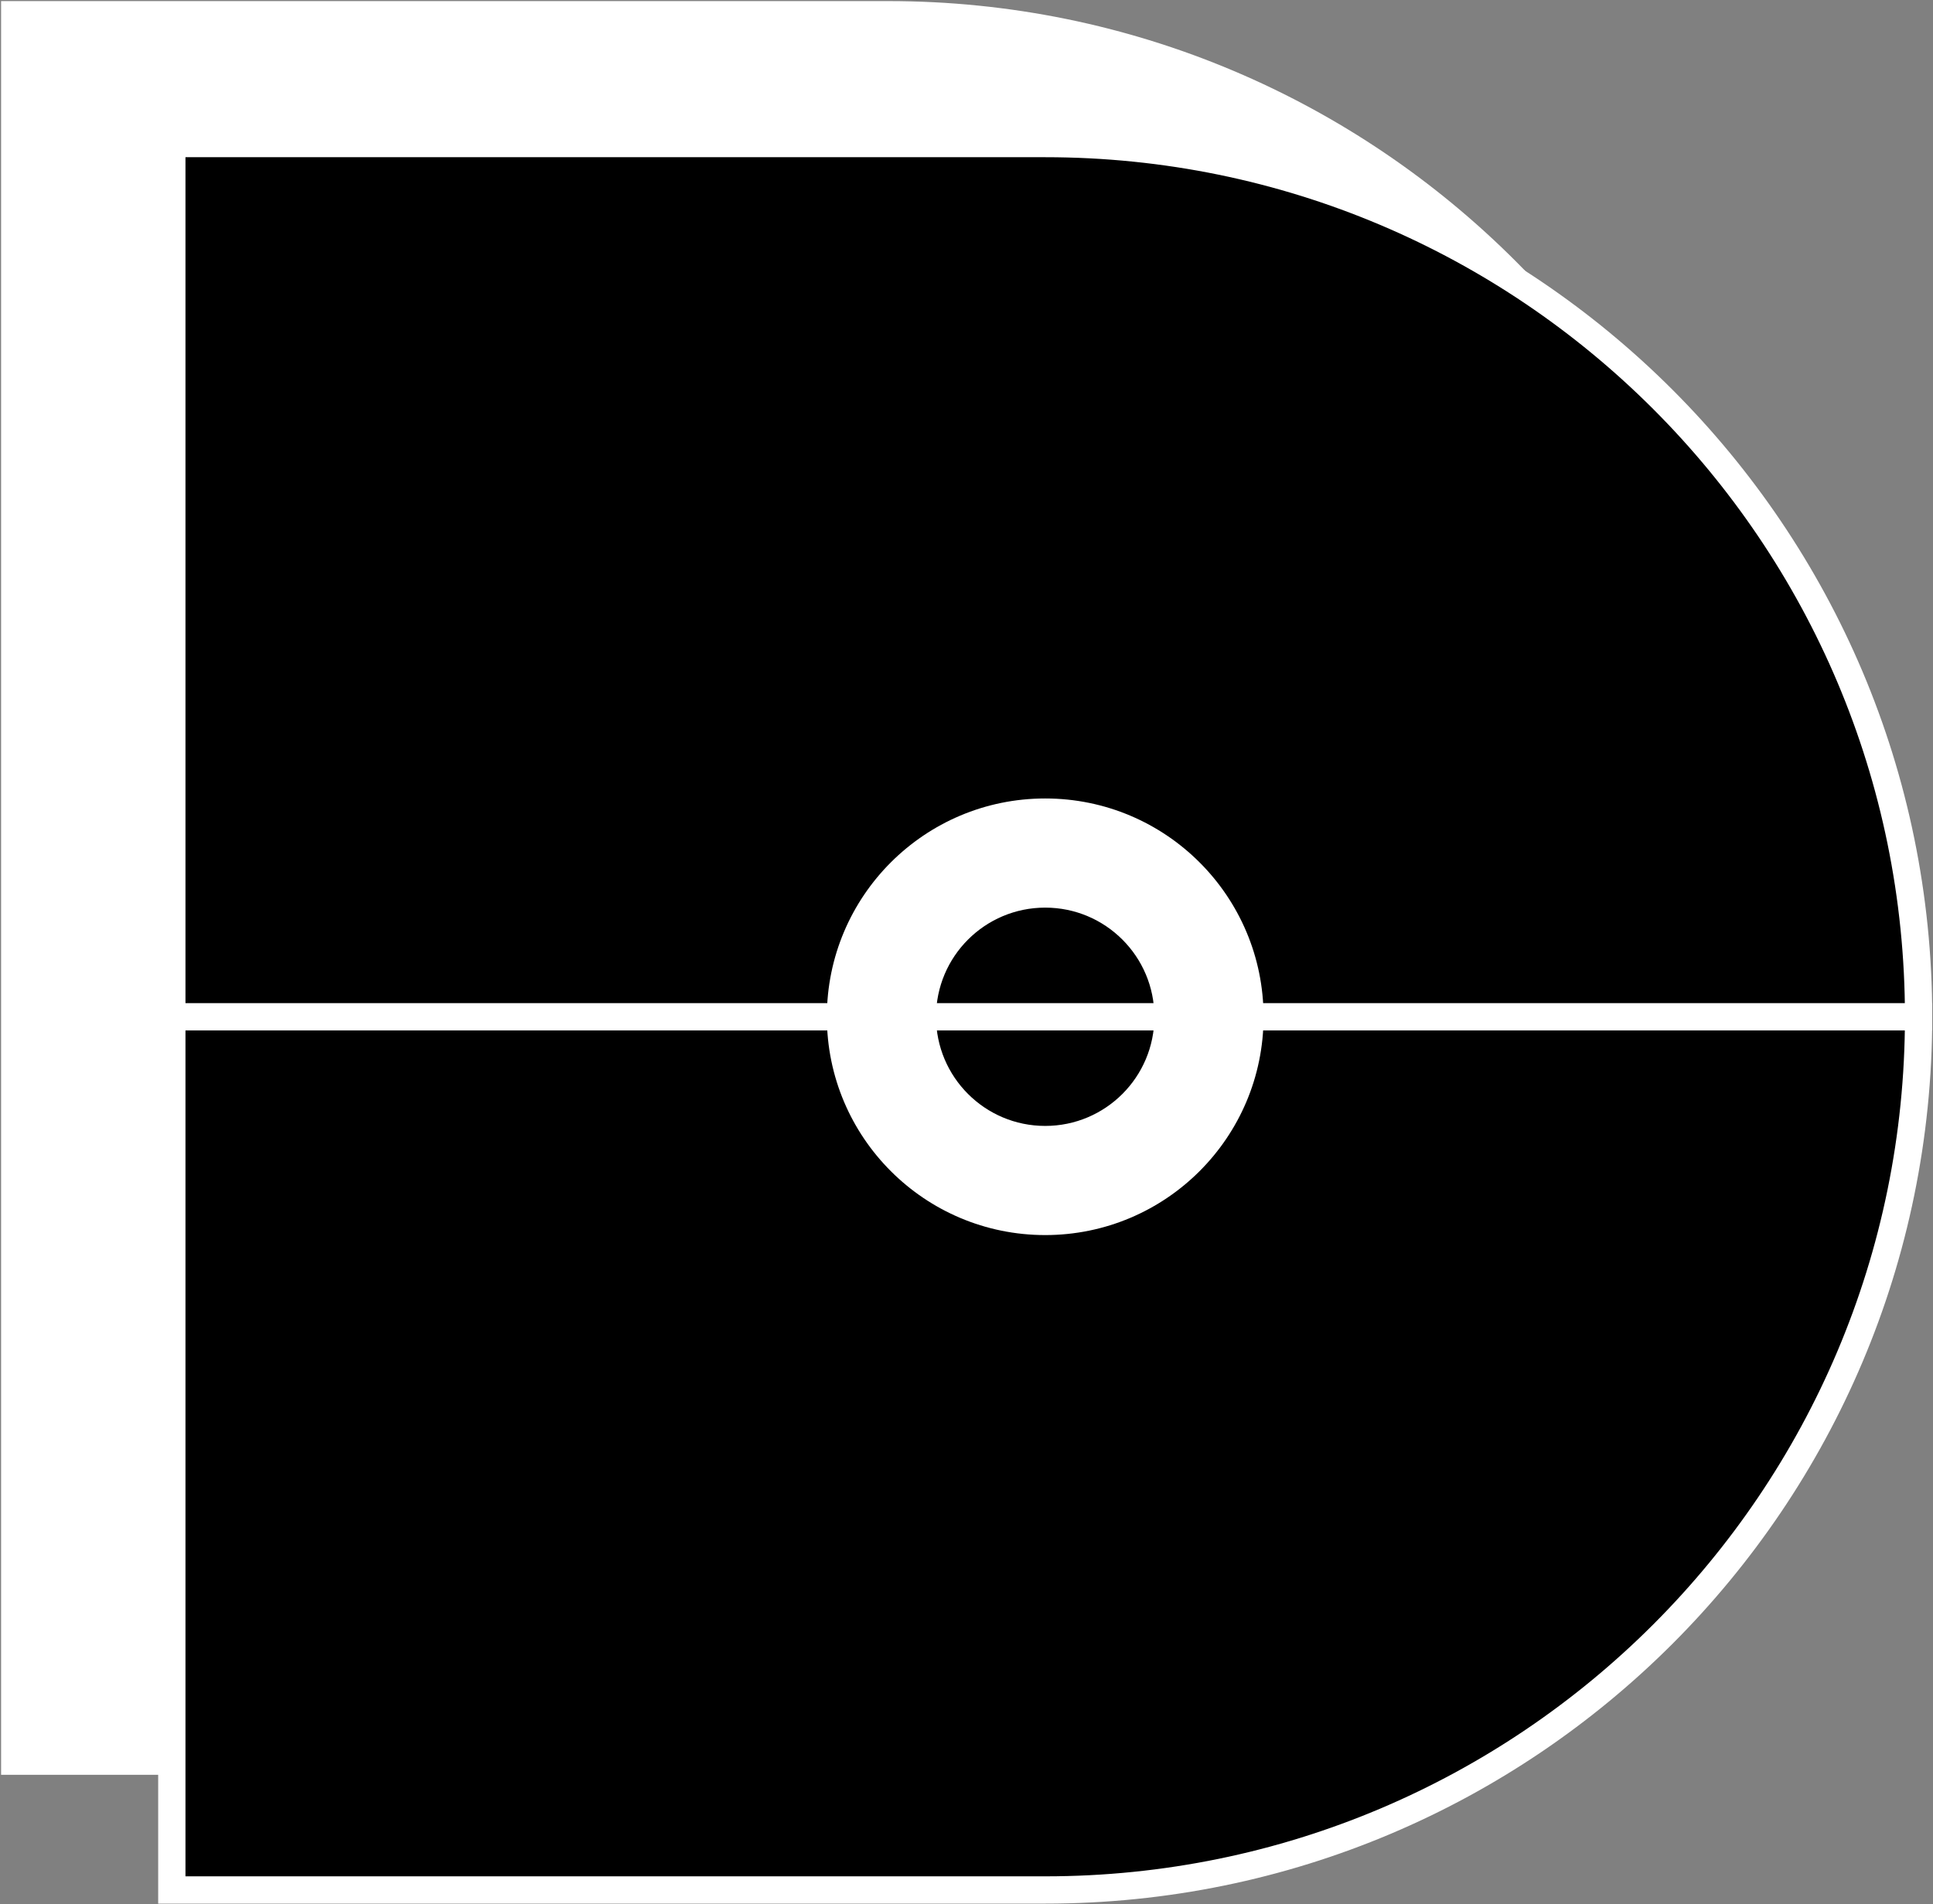 <svg width="1575" height="1552" viewBox="0 0 1575 1552" fill="none" xmlns="http://www.w3.org/2000/svg">
<rect x="0" y="0" width="1575" height="1552" fill="#808080" stroke="none"/>
<path d="M723.632 1435.26H12L12 12L723.632 12C1116.65 12 1435.26 330.609 1435.26 723.632C1435.26 1116.65 1116.65 1435.26 723.632 1435.26Z" fill="white" stroke="white" stroke-width="22.238" stroke-linecap="square"/>
<path fill-rule="evenodd" clip-rule="evenodd" d="M901.54 723.632C901.54 821.888 821.888 901.54 723.632 901.54C625.376 901.54 545.724 821.888 545.724 723.632C545.724 625.376 625.376 545.724 723.632 545.724C821.888 545.724 901.54 625.376 901.54 723.632ZM723.632 812.586C772.76 812.586 812.586 772.76 812.586 723.632C812.586 674.504 772.76 634.678 723.632 634.678C674.504 634.678 634.678 674.504 634.678 723.632C634.678 772.76 674.504 812.586 723.632 812.586Z" fill="white"/>
<path d="M851.632 1540.26H140L140 117L851.632 117C1244.65 117 1563.26 435.609 1563.26 828.632C1563.26 1221.65 1244.65 1540.26 851.632 1540.26Z" fill="black" stroke="white" stroke-width="22.238" stroke-linecap="square"/>
<path d="M1563.26 828.631H140" stroke="white" stroke-width="22.238" stroke-linecap="square"/>
<path fill-rule="evenodd" clip-rule="evenodd" d="M1029.54 828.632C1029.54 926.888 949.888 1006.54 851.632 1006.54C753.376 1006.54 673.724 926.888 673.724 828.632C673.724 730.376 753.376 650.724 851.632 650.724C949.888 650.724 1029.54 730.376 1029.54 828.632ZM851.632 917.586C900.76 917.586 940.586 877.76 940.586 828.632C940.586 779.504 900.76 739.678 851.632 739.678C802.504 739.678 762.678 779.504 762.678 828.632C762.678 877.76 802.504 917.586 851.632 917.586Z" fill="white"/>
</svg>
